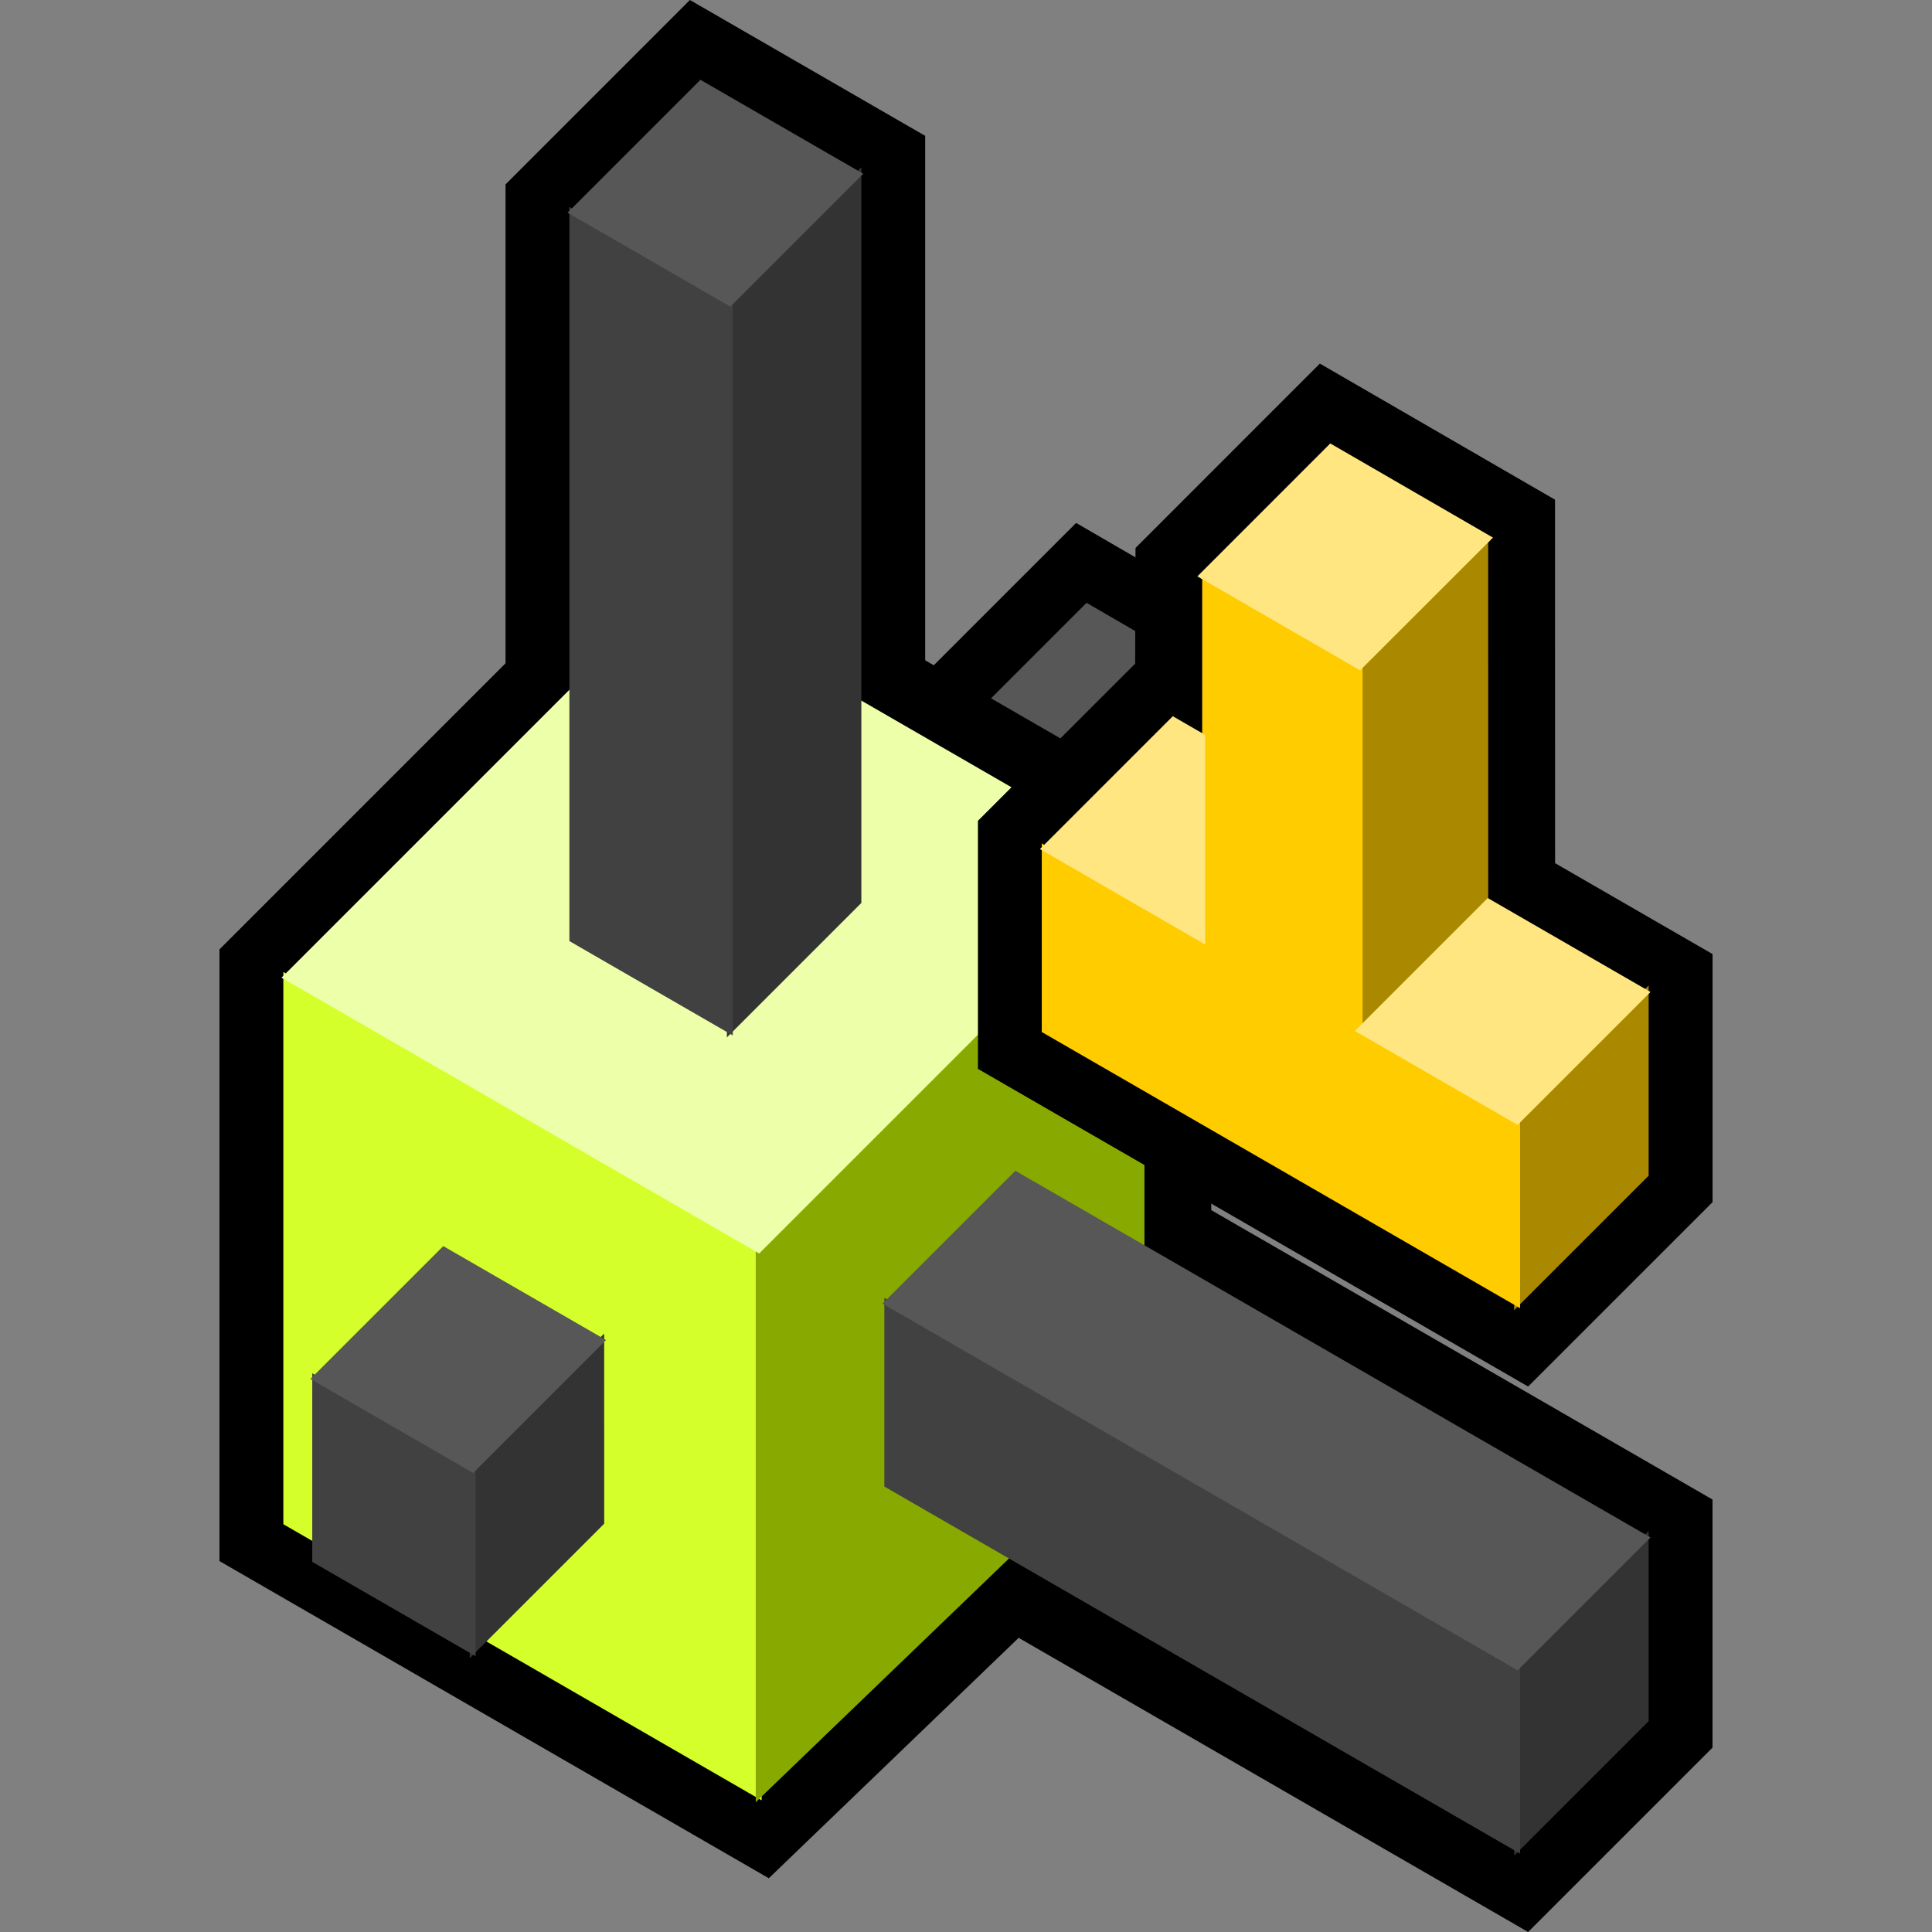 <?xml version="1.0" encoding="UTF-8" standalone="no"?>
<!-- Created with Inkscape (http://www.inkscape.org/) -->

<svg
   width="86.756mm"
   height="86.756mm"
   viewBox="0 0 86.756 86.756"
   version="1.1"
   id="svg5"
   sodipodi:docname="solvespace.svg"
   xml:space="preserve"
   inkscape:version="1.2.2 (, )"
   inkscape:export-filename="solvespace.png"
   inkscape:export-xdpi="1199.21"
   inkscape:export-ydpi="1199.21"
   xmlns:inkscape="http://www.inkscape.org/namespaces/inkscape"
   xmlns:sodipodi="http://sodipodi.sourceforge.net/DTD/sodipodi-0.dtd"
   xmlns="http://www.w3.org/2000/svg"
   xmlns:svg="http://www.w3.org/2000/svg"><rect x="0" y="0" width="86.756" height="86.756" fill="#808080" stroke="none"/><sodipodi:namedview
     id="namedview7"
     pagecolor="#ffffff"
     bordercolor="#000000"
     borderopacity="0.25"
     inkscape:showpageshadow="2"
     inkscape:pageopacity="0.0"
     inkscape:pagecheckerboard="0"
     inkscape:deskcolor="#d1d1d1"
     inkscape:document-units="mm"
     showgrid="false"
     inkscape:zoom="2"
     inkscape:cx="132.75"
     inkscape:cy="141.25"
     inkscape:window-width="2546"
     inkscape:window-height="1391"
     inkscape:window-x="0"
     inkscape:window-y="0"
     inkscape:window-maximized="0"
     inkscape:current-layer="g361"
     showguides="true"><inkscape:grid
       type="xygrid"
       id="grid1214"
       originx="-25.938"
       originy="7.01" /></sodipodi:namedview><defs
     id="defs2" /><g
     id="g361"
     transform="translate(12.735,7.01)"
     style="display:inline"
     inkscape:label="solvespace"><path
       style="display:inline;fill:none;stroke:#000000;stroke-width:6;stroke-linecap:round;stroke-linejoin:miter;stroke-dasharray:none;stroke-opacity:1;paint-order:markers stroke fill"
       d="M 31.585,44.036 43.136,32.485 v -8.165 L 36.078,20.225 24.513,31.789"
       id="path1490"
       sodipodi:nodetypes="ccccc"
       inkscape:label="z_bar_outline" /><path
       stroke-width="0.686"
       stroke-linecap="round"
       stroke-linejoin="round"
       fill="none"
       stroke="#7f4c00"
       d="M 25.81,23.479 V 0.822 L 18.739,-3.261 12.966,2.513 v 24.495"
       id="path1452"
       style="display:inline;stroke:#000000;stroke-width:6;stroke-linecap:round;stroke-linejoin:miter;stroke-dasharray:none;stroke-opacity:1"
       sodipodi:nodetypes="ccccc"
       inkscape:label="y_bar_outline" /><path
       stroke-width="0.686"
       stroke-linecap="round"
       stroke-linejoin="round"
       fill="none"
       stroke="#7f4c00"
       d="m 27.108,59.666 28.284,16.33 5.773,-5.773 -3.5e-5,-8.165 -28.284,-16.33"
       id="path1444"
       style="display:inline;fill:none;fill-opacity:1;stroke:#000000;stroke-width:6;stroke-linecap:round;stroke-linejoin:miter;stroke-dasharray:none;stroke-opacity:1"
       sodipodi:nodetypes="ccccc"
       inkscape:label="x_bar_outline" /><g
       id="g3685"
       inkscape:label="z_bar_rear"><path
         style="display:inline;vector-effect:non-scaling-stroke;fill:#333333;fill-opacity:1;stroke:#333333;stroke-width:0.265;stroke-dasharray:none;stroke-opacity:1;-inkscape-stroke:hairline"
         d="M 30.287,42.345 41.839,30.794 v -8.165 L 30.287,34.18"
         id="path1216"
         inkscape:label="z_bar_dark"
         sodipodi:nodetypes="cccc"
         transform="translate(1.298,1.691)" /><path
         style="display:inline;vector-effect:non-scaling-stroke;fill:#575757;fill-opacity:1;stroke:#575757;stroke-width:0.265;stroke-dasharray:none;stroke-opacity:1;-inkscape-stroke:hairline"
         d="M 30.287,34.18 41.839,22.629 34.781,18.534 23.216,30.099"
         id="path17069"
         inkscape:label="z_bar_highlight"
         sodipodi:nodetypes="cccc"
         transform="translate(1.298,1.691)" /></g><g
       id="g1892"
       inkscape:label="cube"
       style="display:inline"><path
         id="path1100"
         style="display:inline;fill:none;fill-opacity:1;stroke:#000000;stroke-width:6;stroke-linecap:round;stroke-dasharray:none;stroke-opacity:1"
         inkscape:label="cube_outline"
         d="M 17.442,19.542 0.121,36.864 V 61.358 L 21.334,73.606 38.656,56.938 V 31.789 Z"
         sodipodi:nodetypes="ccccccc" /><path
         id="path2139"
         style="display:inline;vector-effect:non-scaling-stroke;fill:#d4ff2a;fill-opacity:1;stroke:#d4ff2a;stroke-width:0.265;stroke-dasharray:none;stroke-opacity:1;-inkscape-stroke:hairline"
         d="M 0.121,36.864 V 61.358 C 7.192,65.441 14.263,69.523 21.334,73.605 V 49.111 C 14.263,45.028 7.192,40.946 0.121,36.864 Z"
         inkscape:label="cube"
         sodipodi:nodetypes="ccccc" /><path
         style="display:inline;vector-effect:non-scaling-stroke;fill:#88aa00;fill-opacity:1;stroke:#88aa00;stroke-width:0.265;stroke-dasharray:none;stroke-opacity:1;-inkscape-stroke:hairline"
         d="M 38.656,31.789 21.334,49.111 V 73.605 L 38.656,56.938"
         id="path2141"
         inkscape:label="cube_dark"
         sodipodi:nodetypes="cccc" /><path
         style="display:inline;vector-effect:non-scaling-stroke;fill:#eeffaa;fill-opacity:1;stroke:#eeffaa;stroke-width:0.265;stroke-dasharray:none;stroke-opacity:1;-inkscape-stroke:hairline"
         d="M 17.442,19.542 0.121,36.864 21.334,49.111 38.656,31.789"
         id="path2143"
         inkscape:label="cube_highlight"
         sodipodi:nodetypes="cccc" /></g><g
       id="g1017"
       inkscape:label="z_bar"
       style="display:inline"
       transform="translate(1.298,1.691)"><path
         id="path1208"
         d="m 12.965,51.502 -5.773,5.773 v 8.165 l 5.774,-5.775 z"
         style="display:inline;vector-effect:non-scaling-stroke;fill:#333333;fill-opacity:1;stroke:#333333;stroke-width:0.265;stroke-dasharray:none;stroke-opacity:1;-inkscape-stroke:hairline"
         inkscape:label="z_bar_dark"
         sodipodi:nodetypes="ccccc" /><path
         id="path1396-4"
         d="m 0.121,53.193 7.071,4.082 -1.716e-4,8.165 -7.071,-4.082 z"
         style="display:inline;vector-effect:non-scaling-stroke;fill:#414141;fill-opacity:1;stroke:#414141;stroke-width:0.265;stroke-dasharray:none;stroke-opacity:1;-inkscape-stroke:hairline"
         inkscape:label="z_bar"
         sodipodi:nodetypes="ccccc" /><path
         id="path1200"
         d="M 5.894,47.42 0.121,53.193 7.192,57.276 12.965,51.502 Z"
         inkscape:label="z_bar_highlight"
         style="display:inline;vector-effect:non-scaling-stroke;fill:#575757;fill-opacity:1;stroke:#575757;stroke-width:0.265;stroke-dasharray:none;stroke-opacity:1;-inkscape-stroke:hairline"
         sodipodi:nodetypes="ccccc" /></g><g
       id="g884"
       inkscape:label="x_bar"
       style="display:inline"
       transform="translate(-1.298,-1.692)"><path
         id="path1396"
         d="m 62.463,63.75 -5.773,5.773 v 8.165 l 5.773,-5.773 z"
         style="display:inline;vector-effect:non-scaling-stroke;fill:#333333;fill-opacity:1;stroke:#333333;stroke-width:0.265;stroke-dasharray:none;stroke-opacity:1;-inkscape-stroke:hairline"
         inkscape:label="x_bar_dark"
         sodipodi:nodetypes="ccccc" /><path
         id="path1284"
         inkscape:label="x_bar"
         d="m 28.406,53.193 c 0,2.722 0,5.443 0,8.165 9.428,5.444 18.856,10.887 28.284,16.33 0,-2.722 0,-5.443 0,-8.165 C 47.262,64.08 37.834,58.637 28.406,53.193 Z"
         style="display:inline;vector-effect:non-scaling-stroke;fill:#414141;fill-opacity:1;stroke:#414141;stroke-width:0.265;stroke-dasharray:none;stroke-opacity:1;-inkscape-stroke:hairline" /><path
         id="path1272"
         style="display:inline;vector-effect:non-scaling-stroke;fill:#575757;fill-opacity:1;stroke:#575757;stroke-width:0.265;stroke-dasharray:none;stroke-opacity:1;-inkscape-stroke:hairline"
         inkscape:label="x_bar_highlight"
         d="m 34.179,47.42 -5.773,5.773 28.284,16.33 5.773,-5.773 z"
         sodipodi:nodetypes="ccccc" /></g><g
       id="g878"
       inkscape:label="y_bar"
       style="display:inline"
       transform="translate(-1.297,-1.691)"><path
         id="path1212"
         d="m 27.108,2.513 -5.773,5.773 V 40.946 l 5.773,-5.773 z"
         style="display:inline;vector-effect:non-scaling-stroke;fill:#333333;fill-opacity:1;stroke:#333333;stroke-width:0.265;stroke-dasharray:none;stroke-opacity:1;-inkscape-stroke:hairline"
         inkscape:label="y_bar_dark"
         sodipodi:nodetypes="ccccc" /><path
         id="path1172"
         d="M 14.263,4.204 V 36.864 l 7.071,4.082 V 8.286 Z"
         style="display:inline;vector-effect:non-scaling-stroke;fill:#414141;fill-opacity:1;stroke:#414141;stroke-width:0.265;stroke-dasharray:none;stroke-opacity:1;-inkscape-stroke:hairline"
         inkscape:label="y_bar" /><path
         id="path1164"
         style="display:inline;vector-effect:non-scaling-stroke;fill:#575757;fill-opacity:1;stroke:#575757;stroke-width:0.265;stroke-dasharray:none;stroke-opacity:1;-inkscape-stroke:hairline"
         inkscape:label="y_bar_highlight"
         d="m 20.037,-1.57 -5.773,5.773 7.071,4.082 5.773,-5.773 z"
         sodipodi:nodetypes="ccccc" /></g><g
       id="g758"
       inkscape:label="tee"
       style="display:inline"
       transform="translate(-1.301,-1.684)"><path
         stroke-width="0.242"
         stroke-linecap="round"
         stroke-linejoin="round"
         fill="none"
         stroke="#000000"
         d="m 135.98,134.869 -21.213,-12.247 4e-5,-8.165 7.056,-7.052 0.016,-5.196 5.774,-5.775 7.068,4.091 0.003,16.324 7.071,4.082 -2.2e-4,8.165 z"
         id="stroke_on_constraint"
         style="display:inline;stroke-width:6;stroke-linecap:square;stroke-linejoin:miter;stroke-dasharray:none;paint-order:fill markers stroke"
         inkscape:label="tee_outline"
         class="UnoptimicedTransforms"
         sodipodi:nodetypes="ccccccccccc"
         transform="translate(-79.287,-81.682)" /><path
         id="path1384-6"
         style="display:inline;vector-effect:non-scaling-stroke;fill:#aa8800;stroke:#aa8800;stroke-width:0.265;stroke-dasharray:none;stroke-opacity:1;-inkscape-stroke:hairline"
         d="m 134.679,100.525 -5.771,5.766 v 16.331 l 5.773,-5.773"
         sodipodi:nodetypes="cccc"
         inkscape:label="tee_dark_a"
         transform="translate(-79.287,-81.682)" /><path
         id="path1394"
         style="display:inline;vector-effect:non-scaling-stroke;fill:#aa8800;stroke:#aa8800;stroke-width:0.265;stroke-dasharray:none;stroke-opacity:1;-inkscape-stroke:hairline"
         d="m 141.753,120.931 -5.774,5.774 v 8.165 l 5.773,-5.773 z"
         inkscape:label="tee_dark_b"
         transform="translate(-79.287,-81.682)"
         sodipodi:nodetypes="ccccc" /><path
         id="path1412"
         style="display:inline;vector-effect:non-scaling-stroke;fill:#ffcc00;fill-opacity:1;stroke:#ffcc00;stroke-width:0.265;stroke-dasharray:none;stroke-opacity:1;-inkscape-stroke:hairline"
         d="m 42.55,36.858 -7.071,-4.083 v 8.165 l 21.213,12.247 v -8.165 l -7.071,-4.082 v -16.331 l -7.071,-4.083"
         sodipodi:nodetypes="cccccccc"
         inkscape:label="tee" /><path
         id="path1360"
         style="display:inline;vector-effect:non-scaling-stroke;fill:#ffe680;fill-opacity:1;stroke:#ffe680;stroke-width:0.265;stroke-dasharray:none;stroke-opacity:1;-inkscape-stroke:hairline"
         d="m 134.682,116.848 -5.774,5.774 7.071,4.082 5.774,-5.774 z"
         inkscape:label="tee_highlight_c"
         transform="translate(-79.287,-81.682)"
         sodipodi:nodetypes="ccccc" /><path
         d="m 121.837,118.539 5.8e-4,-9.106 -1.299,-0.75 -5.773,5.773 z"
         fill="#575757"
         id="path1364-9"
         style="display:inline;vector-effect:non-scaling-stroke;fill:#ffe680;fill-opacity:1;stroke:#ffe680;stroke-width:0.265;stroke-dasharray:none;stroke-opacity:1;-inkscape-stroke:hairline"
         inkscape:label="tee_highlight_a"
         sodipodi:nodetypes="ccccc"
         transform="translate(-79.287,-81.682)" /><path
         id="path1376-0-5"
         style="display:inline;vector-effect:non-scaling-stroke;fill:#ffe680;fill-opacity:1;stroke:#ffe680;stroke-width:0.265;stroke-dasharray:none;stroke-opacity:1;-inkscape-stroke:hairline"
         d="m 127.611,96.434 -5.774,5.775 7.071,4.082 5.771,-5.766 z"
         sodipodi:nodetypes="ccccc"
         inkscape:label="tee_highlight_b"
         transform="translate(-79.287,-81.682)" /></g></g></svg>
